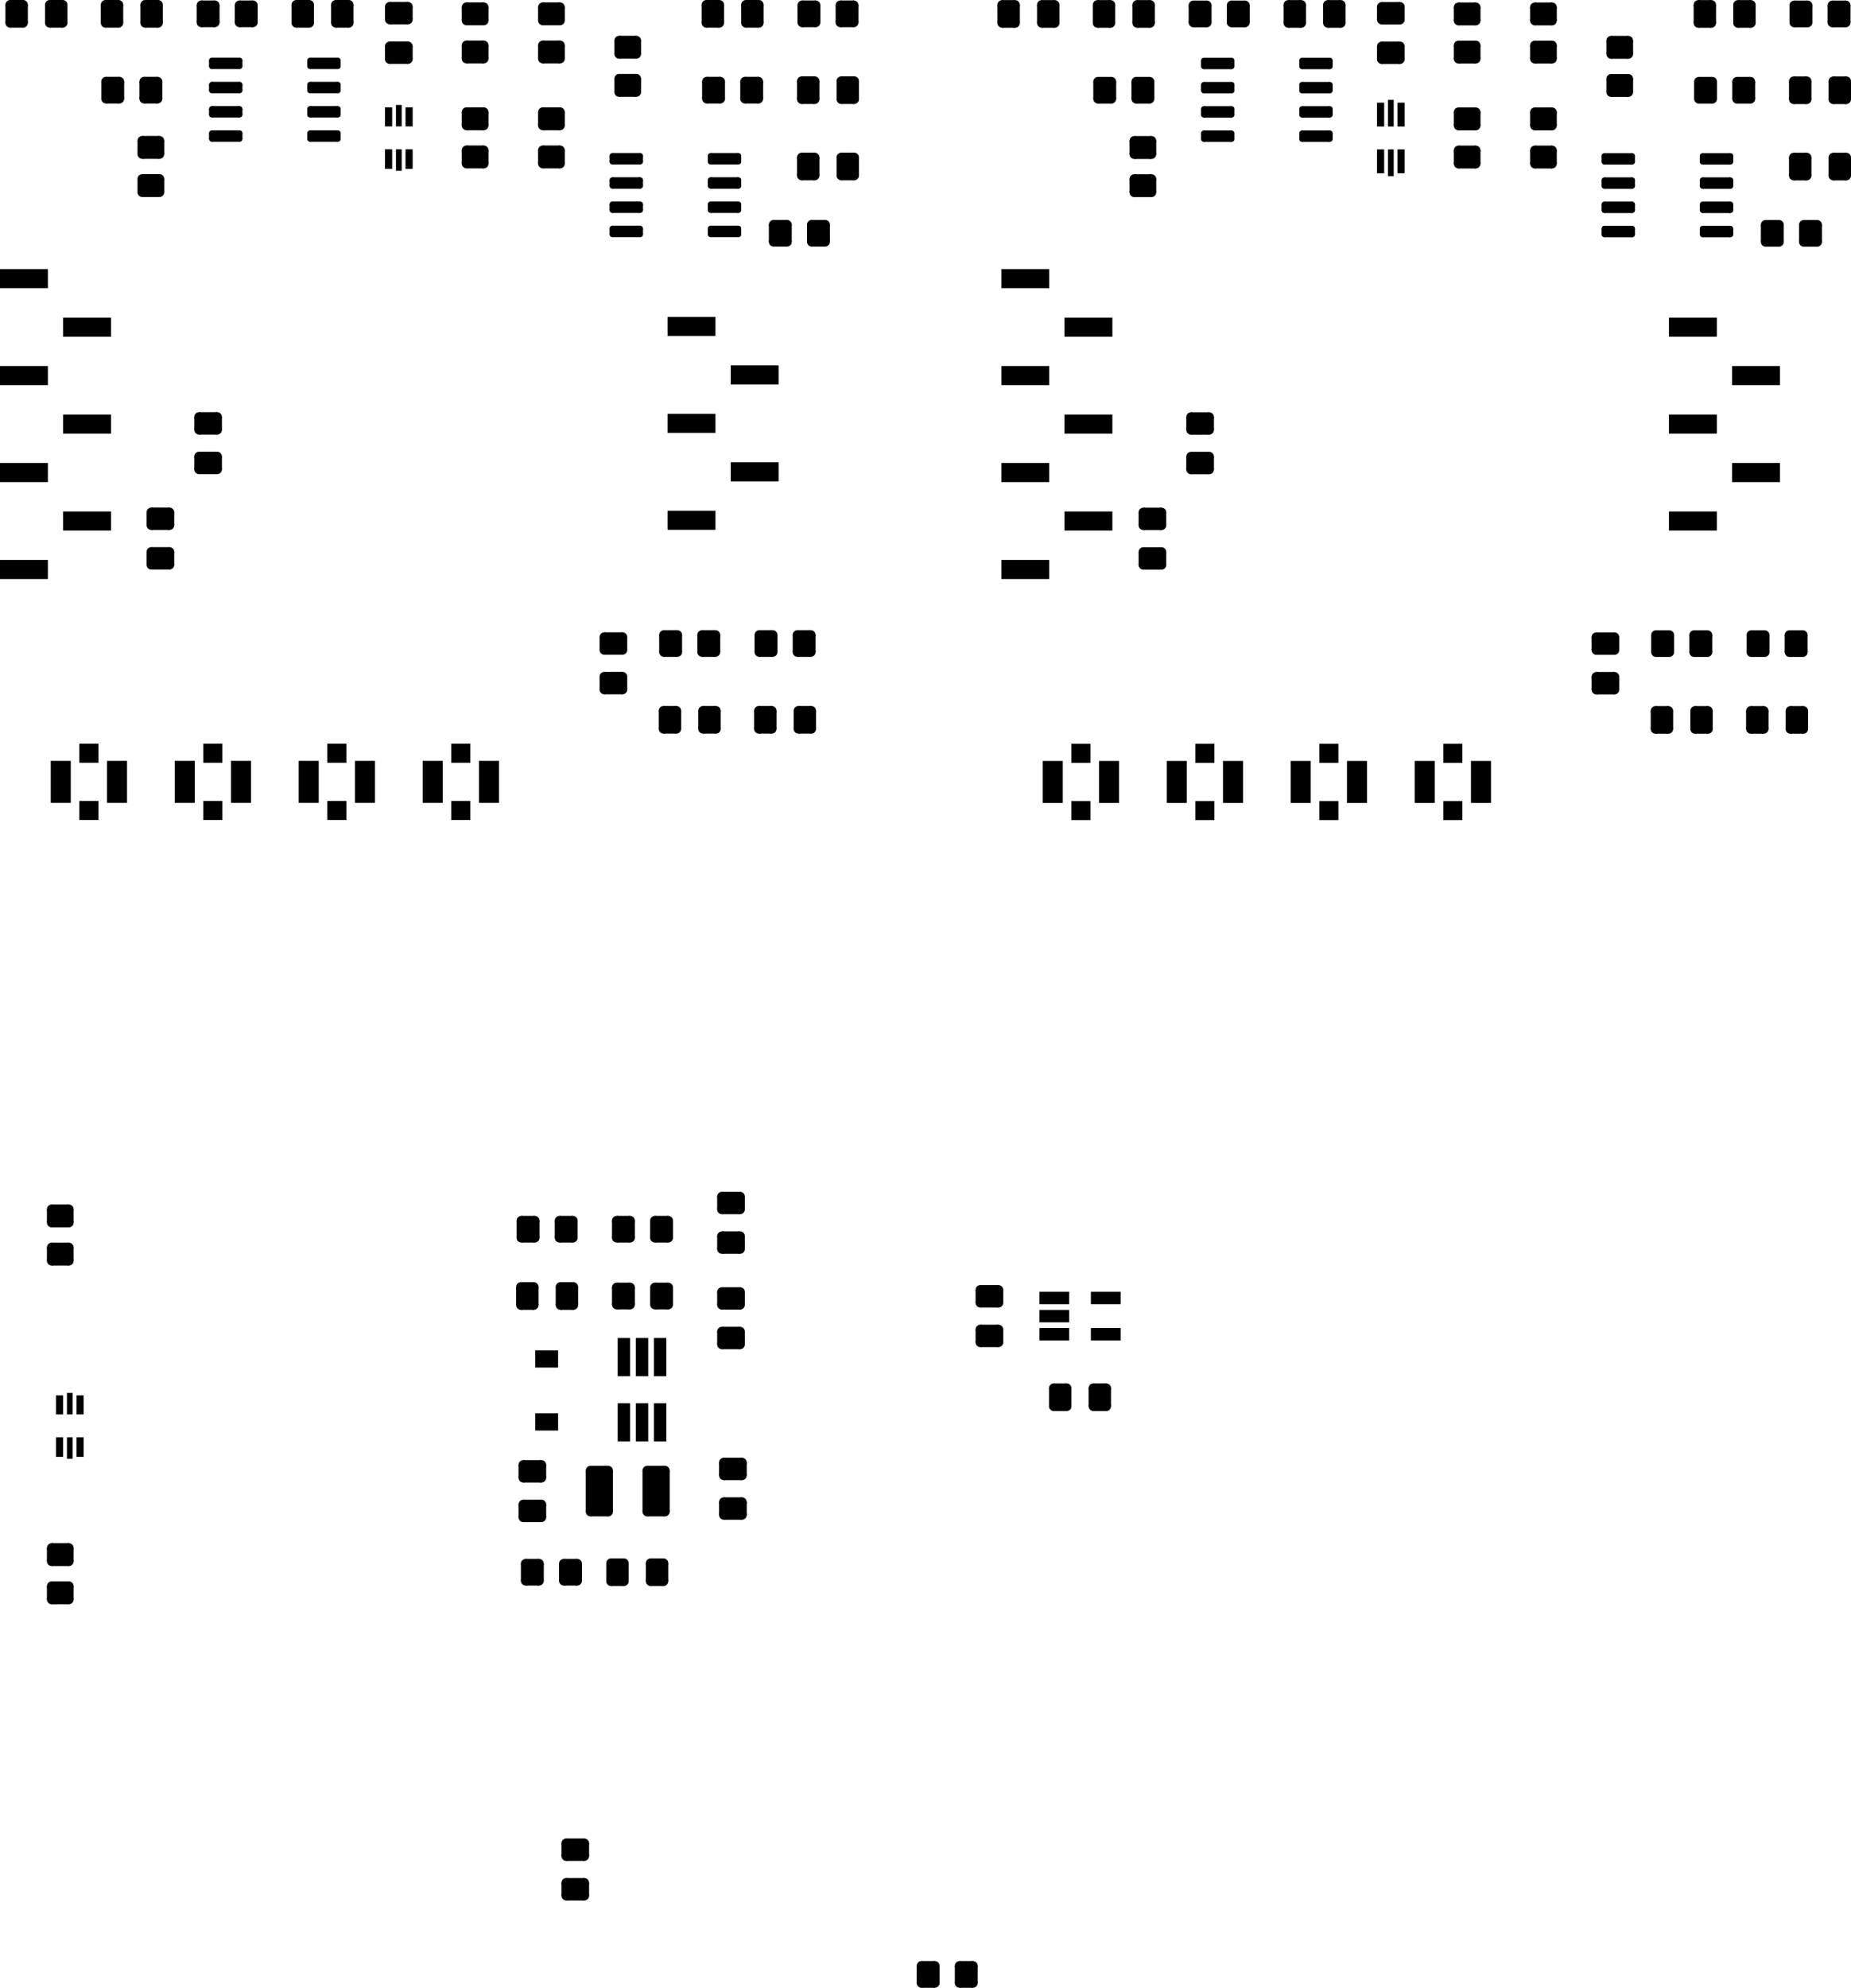 <svg version="1.1" xmlns="http://www.w3.org/2000/svg" xmlns:xlink="http://www.w3.org/1999/xlink" stroke-linecap="round" stroke-linejoin="round" stroke-width="0" fill-rule="evenodd" width="97.044mm" height="104.175mm" viewBox="27090 -131950 97043.985 104175" id="c7CWULVBP44AvaNAm4oq"><defs><g id="c7CWULVBP44AvaNAm4oq_pad-10"><polygon points="475,-337.5 475,337.5 -475,337.5 -475,-337.5"/><circle cx="475" cy="-337.5" r="250"/><circle cx="475" cy="337.5" r="250"/><circle cx="-475" cy="337.5" r="250"/><circle cx="-475" cy="-337.5" r="250"/><polygon points="725,-337.5 725,337.5 225,337.5 225,-337.5"/><polygon points="475,87.5 -475,87.5 -475,587.5 475,587.5"/><polygon points="-225,337.5 -225,-337.5 -725,-337.5 -725,337.5"/><polygon points="-475,-587.5 475,-587.5 475,-87.5 -475,-87.5"/></g><g id="c7CWULVBP44AvaNAm4oq_pad-11"><polygon points="-475,337.5 -475,-337.5 475,-337.5 475,337.5"/><circle cx="-475" cy="337.5" r="250"/><circle cx="-475" cy="-337.5" r="250"/><circle cx="475" cy="-337.5" r="250"/><circle cx="475" cy="337.5" r="250"/><polygon points="-225,337.5 -225,-337.5 -725,-337.5 -725,337.5"/><polygon points="-475,-587.5 475,-587.5 475,-87.5 -475,-87.5"/><polygon points="725,-337.5 725,337.5 225,337.5 225,-337.5"/><polygon points="475,87.5 -475,87.5 -475,587.5 475,587.5"/></g><g id="c7CWULVBP44AvaNAm4oq_pad-12"><polygon points="450,-350 450,350 -450,350 -450,-350"/><circle cx="450" cy="-350" r="250"/><circle cx="450" cy="350" r="250"/><circle cx="-450" cy="350" r="250"/><circle cx="-450" cy="-350" r="250"/><polygon points="700,-350 700,350 200,350 200,-350"/><polygon points="450,100 -450,100 -450,600 450,600"/><polygon points="-200,350 -200,-350 -700,-350 -700,350"/><polygon points="-450,-600 450,-600 450,-100 -450,-100"/></g><g id="c7CWULVBP44AvaNAm4oq_pad-13"><polygon points="337.5,475 -337.5,475 -337.5,-475 337.5,-475"/><circle cx="337.5" cy="475" r="250"/><circle cx="-337.5" cy="475" r="250"/><circle cx="-337.5" cy="-475" r="250"/><circle cx="337.5" cy="-475" r="250"/><polygon points="337.5,225 -337.5,225 -337.5,725 337.5,725"/><polygon points="-87.5,475 -87.5,-475 -587.5,-475 -587.5,475"/><polygon points="-337.5,-725 337.5,-725 337.5,-225 -337.5,-225"/><polygon points="587.5,-475 587.5,475 87.5,475 87.5,-475"/></g><g id="c7CWULVBP44AvaNAm4oq_pad-14"><polygon points="725,150 -725,150 -725,-150 725,-150"/><circle cx="725" cy="150" r="150"/><circle cx="-725" cy="150" r="150"/><circle cx="-725" cy="-150" r="150"/><circle cx="725" cy="-150" r="150"/><polygon points="725,0 -725,0 -725,300 725,300"/><polygon points="-575,150 -575,-150 -875,-150 -875,150"/><polygon points="-725,-300 725,-300 725,0 -725,0"/><polygon points="875,-150 875,150 575,150 575,-150"/></g><rect x="-500" y="-500" width="1000" height="1000" id="c7CWULVBP44AvaNAm4oq_pad-15"/><rect x="-525" y="-1100" width="1050" height="2200" id="c7CWULVBP44AvaNAm4oq_pad-16"/><g id="c7CWULVBP44AvaNAm4oq_pad-17"><polygon points="-350,-450 350,-450 350,450 -350,450"/><circle cx="-350" cy="-450" r="250"/><circle cx="350" cy="-450" r="250"/><circle cx="350" cy="450" r="250"/><circle cx="-350" cy="450" r="250"/><polygon points="-350,-700 350,-700 350,-200 -350,-200"/><polygon points="600,-450 600,450 100,450 100,-450"/><polygon points="350,200 -350,200 -350,700 350,700"/><polygon points="-100,450 -100,-450 -600,-450 -600,450"/></g><rect x="-187.5" y="-625" width="375" height="1250" id="c7CWULVBP44AvaNAm4oq_pad-18"/><rect x="-150" y="-700" width="300" height="1400" id="c7CWULVBP44AvaNAm4oq_pad-19"/><rect x="-1255" y="-500" width="2510" height="1000" id="c7CWULVBP44AvaNAm4oq_pad-20"/><g id="c7CWULVBP44AvaNAm4oq_pad-21"><polygon points="350,450 -350,450 -350,-450 350,-450"/><circle cx="350" cy="450" r="250"/><circle cx="-350" cy="450" r="250"/><circle cx="-350" cy="-450" r="250"/><circle cx="350" cy="-450" r="250"/><polygon points="350,200 -350,200 -350,700 350,700"/><polygon points="-100,450 -100,-450 -600,-450 -600,450"/><polygon points="-350,-700 350,-700 350,-200 -350,-200"/><polygon points="600,-450 600,450 100,450 100,-450"/></g><g id="c7CWULVBP44AvaNAm4oq_pad-22"><polygon points="-337.5,-475 337.5,-475 337.5,475 -337.5,475"/><circle cx="-337.5" cy="-475" r="250"/><circle cx="337.5" cy="-475" r="250"/><circle cx="337.5" cy="475" r="250"/><circle cx="-337.5" cy="475" r="250"/><polygon points="-337.5,-725 337.5,-725 337.5,-225 -337.5,-225"/><polygon points="587.5,-475 587.5,475 87.5,475 87.5,-475"/><polygon points="337.5,225 -337.5,225 -337.5,725 337.5,725"/><polygon points="-87.5,475 -87.5,-475 -587.5,-475 -587.5,475"/></g><g id="c7CWULVBP44AvaNAm4oq_pad-23"><polygon points="-450,350 -450,-350 450,-350 450,350"/><circle cx="-450" cy="350" r="250"/><circle cx="-450" cy="-350" r="250"/><circle cx="450" cy="-350" r="250"/><circle cx="450" cy="350" r="250"/><polygon points="-200,350 -200,-350 -700,-350 -700,350"/><polygon points="-450,-600 450,-600 450,-100 -450,-100"/><polygon points="700,-350 700,350 200,350 200,-350"/><polygon points="450,100 -450,100 -450,600 450,600"/></g><rect x="-780" y="-325" width="1560" height="650" id="c7CWULVBP44AvaNAm4oq_pad-24"/><rect x="-325" y="-1000" width="650" height="2000" id="c7CWULVBP44AvaNAm4oq_pad-25"/><g id="c7CWULVBP44AvaNAm4oq_pad-26"><polygon points="462.499,1074.999 -462.499,1074.999 -462.499,-1074.999 462.499,-1074.999"/><circle cx="462.499" cy="1074.999" r="250.001"/><circle cx="-462.499" cy="1074.999" r="250.001"/><circle cx="-462.499" cy="-1074.999" r="250.001"/><circle cx="462.499" cy="-1074.999" r="250.001"/><polygon points="462.499,824.998 -462.499,824.998 -462.499,1325 462.499,1325"/><polygon points="-212.498,1074.999 -212.498,-1074.999 -712.5,-1074.999 -712.5,1074.999"/><polygon points="-462.499,-1325 462.499,-1325 462.499,-824.998 -462.499,-824.998"/><polygon points="712.5,-1074.999 712.5,1074.999 212.498,1074.999 212.498,-1074.999"/></g><rect x="-187.5" y="-512.5" width="375" height="1025" id="c7CWULVBP44AvaNAm4oq_pad-27"/><rect x="-150" y="-562.5" width="300" height="1125" id="c7CWULVBP44AvaNAm4oq_pad-28"/><rect x="-187.5" y="-500" width="375" height="1000" id="c7CWULVBP44AvaNAm4oq_pad-29"/><rect x="-600" y="-450" width="1200" height="900" id="c7CWULVBP44AvaNAm4oq_pad-30"/></defs><g transform="translate(0,-159725) scale(1,-1)" fill="currentColor" stroke="currentColor"><use xlink:href="#c7CWULVBP44AvaNAm4oq_pad-10" x="48000" y="-30537.5"/><use xlink:href="#c7CWULVBP44AvaNAm4oq_pad-10" x="48000" y="-28462.5"/><use xlink:href="#c7CWULVBP44AvaNAm4oq_pad-11" x="35500" y="-54962.5"/><use xlink:href="#c7CWULVBP44AvaNAm4oq_pad-11" x="35500" y="-57037.5"/><use xlink:href="#c7CWULVBP44AvaNAm4oq_pad-12" x="104008.985" y="-30505"/><use xlink:href="#c7CWULVBP44AvaNAm4oq_pad-12" x="104008.985" y="-28505"/><use xlink:href="#c7CWULVBP44AvaNAm4oq_pad-13" x="87046.486" y="-28505"/><use xlink:href="#c7CWULVBP44AvaNAm4oq_pad-13" x="84971.486" y="-28505"/><use xlink:href="#c7CWULVBP44AvaNAm4oq_pad-14" x="117083.985" y="-36100.001"/><use xlink:href="#c7CWULVBP44AvaNAm4oq_pad-14" x="117083.985" y="-37370.001"/><use xlink:href="#c7CWULVBP44AvaNAm4oq_pad-14" x="117083.985" y="-38640.001"/><use xlink:href="#c7CWULVBP44AvaNAm4oq_pad-14" x="117083.985" y="-39910.001"/><use xlink:href="#c7CWULVBP44AvaNAm4oq_pad-14" x="111933.985" y="-39910.001"/><use xlink:href="#c7CWULVBP44AvaNAm4oq_pad-14" x="111933.985" y="-38640.001"/><use xlink:href="#c7CWULVBP44AvaNAm4oq_pad-14" x="111933.985" y="-37370.001"/><use xlink:href="#c7CWULVBP44AvaNAm4oq_pad-14" x="111933.985" y="-36100.001"/><use xlink:href="#c7CWULVBP44AvaNAm4oq_pad-12" x="52000" y="-30500"/><use xlink:href="#c7CWULVBP44AvaNAm4oq_pad-12" x="52000" y="-28500"/><use xlink:href="#c7CWULVBP44AvaNAm4oq_pad-12" x="56000" y="-30500"/><use xlink:href="#c7CWULVBP44AvaNAm4oq_pad-12" x="56000" y="-28500"/><use xlink:href="#c7CWULVBP44AvaNAm4oq_pad-15" x="103258.984" y="-67255"/><use xlink:href="#c7CWULVBP44AvaNAm4oq_pad-15" x="103258.984" y="-70255"/><use xlink:href="#c7CWULVBP44AvaNAm4oq_pad-16" x="101783.984" y="-68755"/><use xlink:href="#c7CWULVBP44AvaNAm4oq_pad-16" x="104733.984" y="-68755"/><use xlink:href="#c7CWULVBP44AvaNAm4oq_pad-17" x="54999.999" y="-110171.251"/><use xlink:href="#c7CWULVBP44AvaNAm4oq_pad-17" x="56999.999" y="-110171.251"/><use xlink:href="#c7CWULVBP44AvaNAm4oq_pad-11" x="111258.984" y="-61505"/><use xlink:href="#c7CWULVBP44AvaNAm4oq_pad-11" x="111258.984" y="-63580"/><use xlink:href="#c7CWULVBP44AvaNAm4oq_pad-13" x="66537.5" y="-28500"/><use xlink:href="#c7CWULVBP44AvaNAm4oq_pad-13" x="64462.5" y="-28500"/><use xlink:href="#c7CWULVBP44AvaNAm4oq_pad-18" x="100546.486" y="-36230"/><use xlink:href="#c7CWULVBP44AvaNAm4oq_pad-19" x="100008.986" y="-36305"/><use xlink:href="#c7CWULVBP44AvaNAm4oq_pad-18" x="99471.486" y="-36230"/><use xlink:href="#c7CWULVBP44AvaNAm4oq_pad-18" x="99471.486" y="-33780"/><use xlink:href="#c7CWULVBP44AvaNAm4oq_pad-19" x="100008.986" y="-33705"/><use xlink:href="#c7CWULVBP44AvaNAm4oq_pad-18" x="100546.486" y="-33780"/><use xlink:href="#c7CWULVBP44AvaNAm4oq_pad-10" x="100008.986" y="-30542.5"/><use xlink:href="#c7CWULVBP44AvaNAm4oq_pad-10" x="100008.986" y="-28467.5"/><use xlink:href="#c7CWULVBP44AvaNAm4oq_pad-20" x="28345" y="-42380"/><use xlink:href="#c7CWULVBP44AvaNAm4oq_pad-20" x="31655" y="-44920"/><use xlink:href="#c7CWULVBP44AvaNAm4oq_pad-20" x="28345" y="-47460"/><use xlink:href="#c7CWULVBP44AvaNAm4oq_pad-20" x="31655" y="-50000"/><use xlink:href="#c7CWULVBP44AvaNAm4oq_pad-20" x="28345" y="-52540"/><use xlink:href="#c7CWULVBP44AvaNAm4oq_pad-20" x="31655" y="-55080"/><use xlink:href="#c7CWULVBP44AvaNAm4oq_pad-20" x="28345" y="-57620"/><use xlink:href="#c7CWULVBP44AvaNAm4oq_pad-11" x="57249.999" y="-124712.501"/><use xlink:href="#c7CWULVBP44AvaNAm4oq_pad-11" x="57249.999" y="-126787.501"/><use xlink:href="#c7CWULVBP44AvaNAm4oq_pad-21" x="69250" y="-61500"/><use xlink:href="#c7CWULVBP44AvaNAm4oq_pad-21" x="67250" y="-61500"/><use xlink:href="#c7CWULVBP44AvaNAm4oq_pad-12" x="56000" y="-36000"/><use xlink:href="#c7CWULVBP44AvaNAm4oq_pad-12" x="56000" y="-34000"/><use xlink:href="#c7CWULVBP44AvaNAm4oq_pad-17" x="121508.985" y="-28505.001"/><use xlink:href="#c7CWULVBP44AvaNAm4oq_pad-17" x="123508.985" y="-28505.001"/><use xlink:href="#c7CWULVBP44AvaNAm4oq_pad-13" x="82046.486" y="-28505"/><use xlink:href="#c7CWULVBP44AvaNAm4oq_pad-13" x="79971.486" y="-28505"/><use xlink:href="#c7CWULVBP44AvaNAm4oq_pad-11" x="59250" y="-61500"/><use xlink:href="#c7CWULVBP44AvaNAm4oq_pad-11" x="59250" y="-63575"/><use xlink:href="#c7CWULVBP44AvaNAm4oq_pad-15" x="96758.985" y="-67255"/><use xlink:href="#c7CWULVBP44AvaNAm4oq_pad-16" x="95283.985" y="-68755"/><use xlink:href="#c7CWULVBP44AvaNAm4oq_pad-16" x="98233.985" y="-68755"/><use xlink:href="#c7CWULVBP44AvaNAm4oq_pad-15" x="96758.985" y="-70255"/><use xlink:href="#c7CWULVBP44AvaNAm4oq_pad-22" x="67212.5" y="-65500"/><use xlink:href="#c7CWULVBP44AvaNAm4oq_pad-22" x="69287.5" y="-65500"/><use xlink:href="#c7CWULVBP44AvaNAm4oq_pad-22" x="69462.5" y="-36500"/><use xlink:href="#c7CWULVBP44AvaNAm4oq_pad-22" x="71537.5" y="-36500"/><use xlink:href="#c7CWULVBP44AvaNAm4oq_pad-22" x="121471.485" y="-32505.001"/><use xlink:href="#c7CWULVBP44AvaNAm4oq_pad-22" x="123546.485" y="-32505.001"/><use xlink:href="#c7CWULVBP44AvaNAm4oq_pad-10" x="54999.999" y="-106958.751"/><use xlink:href="#c7CWULVBP44AvaNAm4oq_pad-10" x="54999.999" y="-104883.751"/><use xlink:href="#c7CWULVBP44AvaNAm4oq_pad-22" x="54737.499" y="-95696.251"/><use xlink:href="#c7CWULVBP44AvaNAm4oq_pad-22" x="56812.499" y="-95696.251"/><use xlink:href="#c7CWULVBP44AvaNAm4oq_pad-13" x="118546.485" y="-28505.001"/><use xlink:href="#c7CWULVBP44AvaNAm4oq_pad-13" x="116471.485" y="-28505.001"/><use xlink:href="#c7CWULVBP44AvaNAm4oq_pad-23" x="87008.986" y="-35505"/><use xlink:href="#c7CWULVBP44AvaNAm4oq_pad-23" x="87008.986" y="-37505"/><use xlink:href="#c7CWULVBP44AvaNAm4oq_pad-24" x="82362.5" y="-97700"/><use xlink:href="#c7CWULVBP44AvaNAm4oq_pad-24" x="82362.5" y="-96750"/><use xlink:href="#c7CWULVBP44AvaNAm4oq_pad-24" x="82362.5" y="-95800"/><use xlink:href="#c7CWULVBP44AvaNAm4oq_pad-24" x="85062.5" y="-95800"/><use xlink:href="#c7CWULVBP44AvaNAm4oq_pad-24" x="85062.5" y="-97700"/><use xlink:href="#c7CWULVBP44AvaNAm4oq_pad-21" x="116258.984" y="-61505"/><use xlink:href="#c7CWULVBP44AvaNAm4oq_pad-21" x="114258.984" y="-61505"/><use xlink:href="#c7CWULVBP44AvaNAm4oq_pad-25" x="59799.999" y="-98896.251"/><use xlink:href="#c7CWULVBP44AvaNAm4oq_pad-25" x="60749.999" y="-98896.251"/><use xlink:href="#c7CWULVBP44AvaNAm4oq_pad-25" x="61699.999" y="-98896.251"/><use xlink:href="#c7CWULVBP44AvaNAm4oq_pad-25" x="61699.999" y="-102316.251"/><use xlink:href="#c7CWULVBP44AvaNAm4oq_pad-25" x="60749.999" y="-102316.251"/><use xlink:href="#c7CWULVBP44AvaNAm4oq_pad-25" x="59799.999" y="-102316.251"/><use xlink:href="#c7CWULVBP44AvaNAm4oq_pad-12" x="30249.999" y="-93500.001"/><use xlink:href="#c7CWULVBP44AvaNAm4oq_pad-12" x="30249.999" y="-91500.001"/><use xlink:href="#c7CWULVBP44AvaNAm4oq_pad-13" x="30037.5" y="-28500"/><use xlink:href="#c7CWULVBP44AvaNAm4oq_pad-13" x="27962.5" y="-28500"/><use xlink:href="#c7CWULVBP44AvaNAm4oq_pad-20" x="63345" y="-44882.5"/><use xlink:href="#c7CWULVBP44AvaNAm4oq_pad-20" x="66655" y="-47422.5"/><use xlink:href="#c7CWULVBP44AvaNAm4oq_pad-20" x="63345" y="-49962.5"/><use xlink:href="#c7CWULVBP44AvaNAm4oq_pad-20" x="66655" y="-52502.5"/><use xlink:href="#c7CWULVBP44AvaNAm4oq_pad-20" x="63345" y="-55042.5"/><use xlink:href="#c7CWULVBP44AvaNAm4oq_pad-21" x="40000" y="-28500"/><use xlink:href="#c7CWULVBP44AvaNAm4oq_pad-21" x="38000" y="-28500"/><use xlink:href="#c7CWULVBP44AvaNAm4oq_pad-21" x="66500" y="-32500"/><use xlink:href="#c7CWULVBP44AvaNAm4oq_pad-21" x="64500" y="-32500"/><use xlink:href="#c7CWULVBP44AvaNAm4oq_pad-22" x="69462.5" y="-32500"/><use xlink:href="#c7CWULVBP44AvaNAm4oq_pad-22" x="71537.5" y="-32500"/><use xlink:href="#c7CWULVBP44AvaNAm4oq_pad-17" x="59774.999" y="-95696.251"/><use xlink:href="#c7CWULVBP44AvaNAm4oq_pad-17" x="61774.999" y="-95696.251"/><use xlink:href="#c7CWULVBP44AvaNAm4oq_pad-13" x="97046.486" y="-28505"/><use xlink:href="#c7CWULVBP44AvaNAm4oq_pad-13" x="94971.486" y="-28505"/><use xlink:href="#c7CWULVBP44AvaNAm4oq_pad-15" x="31750" y="-67250"/><use xlink:href="#c7CWULVBP44AvaNAm4oq_pad-16" x="33225" y="-68750"/><use xlink:href="#c7CWULVBP44AvaNAm4oq_pad-16" x="30275" y="-68750"/><use xlink:href="#c7CWULVBP44AvaNAm4oq_pad-15" x="31750" y="-70250"/><use xlink:href="#c7CWULVBP44AvaNAm4oq_pad-15" x="51250" y="-67250"/><use xlink:href="#c7CWULVBP44AvaNAm4oq_pad-16" x="52725" y="-68750"/><use xlink:href="#c7CWULVBP44AvaNAm4oq_pad-16" x="49775" y="-68750"/><use xlink:href="#c7CWULVBP44AvaNAm4oq_pad-15" x="51250" y="-70250"/><use xlink:href="#c7CWULVBP44AvaNAm4oq_pad-12" x="52000" y="-36000"/><use xlink:href="#c7CWULVBP44AvaNAm4oq_pad-12" x="52000" y="-34000"/><use xlink:href="#c7CWULVBP44AvaNAm4oq_pad-15" x="90258.985" y="-67255"/><use xlink:href="#c7CWULVBP44AvaNAm4oq_pad-15" x="90258.985" y="-70255"/><use xlink:href="#c7CWULVBP44AvaNAm4oq_pad-16" x="88783.985" y="-68755"/><use xlink:href="#c7CWULVBP44AvaNAm4oq_pad-16" x="91733.985" y="-68755"/><use xlink:href="#c7CWULVBP44AvaNAm4oq_pad-15" x="83758.985" y="-67254.999"/><use xlink:href="#c7CWULVBP44AvaNAm4oq_pad-16" x="85233.985" y="-68754.999"/><use xlink:href="#c7CWULVBP44AvaNAm4oq_pad-15" x="83758.985" y="-70254.999"/><use xlink:href="#c7CWULVBP44AvaNAm4oq_pad-16" x="82283.985" y="-68754.999"/><use xlink:href="#c7CWULVBP44AvaNAm4oq_pad-17" x="68000" y="-40000"/><use xlink:href="#c7CWULVBP44AvaNAm4oq_pad-17" x="70000" y="-40000"/><use xlink:href="#c7CWULVBP44AvaNAm4oq_pad-11" x="87508.985" y="-54967.499"/><use xlink:href="#c7CWULVBP44AvaNAm4oq_pad-11" x="87508.985" y="-57042.499"/><use xlink:href="#c7CWULVBP44AvaNAm4oq_pad-21" x="92008.986" y="-28505"/><use xlink:href="#c7CWULVBP44AvaNAm4oq_pad-21" x="90008.986" y="-28505"/><use xlink:href="#c7CWULVBP44AvaNAm4oq_pad-20" x="80845" y="-42380"/><use xlink:href="#c7CWULVBP44AvaNAm4oq_pad-20" x="84155" y="-44920"/><use xlink:href="#c7CWULVBP44AvaNAm4oq_pad-20" x="80845" y="-47460"/><use xlink:href="#c7CWULVBP44AvaNAm4oq_pad-20" x="84155" y="-50000"/><use xlink:href="#c7CWULVBP44AvaNAm4oq_pad-20" x="80845" y="-52540"/><use xlink:href="#c7CWULVBP44AvaNAm4oq_pad-20" x="84155" y="-55080"/><use xlink:href="#c7CWULVBP44AvaNAm4oq_pad-20" x="80845" y="-57620"/><use xlink:href="#c7CWULVBP44AvaNAm4oq_pad-22" x="59462.499" y="-110171.251"/><use xlink:href="#c7CWULVBP44AvaNAm4oq_pad-22" x="61537.499" y="-110171.251"/><use xlink:href="#c7CWULVBP44AvaNAm4oq_pad-26" x="61487.499" y="-105921.251"/><use xlink:href="#c7CWULVBP44AvaNAm4oq_pad-26" x="58512.499" y="-105921.251"/><use xlink:href="#c7CWULVBP44AvaNAm4oq_pad-13" x="45037.5" y="-28500"/><use xlink:href="#c7CWULVBP44AvaNAm4oq_pad-13" x="42962.5" y="-28500"/><use xlink:href="#c7CWULVBP44AvaNAm4oq_pad-12" x="112008.985" y="-32255"/><use xlink:href="#c7CWULVBP44AvaNAm4oq_pad-12" x="112008.985" y="-30255"/><use xlink:href="#c7CWULVBP44AvaNAm4oq_pad-14" x="96083.986" y="-31100"/><use xlink:href="#c7CWULVBP44AvaNAm4oq_pad-14" x="96083.986" y="-32370"/><use xlink:href="#c7CWULVBP44AvaNAm4oq_pad-14" x="96083.986" y="-33640"/><use xlink:href="#c7CWULVBP44AvaNAm4oq_pad-14" x="96083.986" y="-34910"/><use xlink:href="#c7CWULVBP44AvaNAm4oq_pad-14" x="90933.986" y="-34910"/><use xlink:href="#c7CWULVBP44AvaNAm4oq_pad-14" x="90933.986" y="-33640"/><use xlink:href="#c7CWULVBP44AvaNAm4oq_pad-14" x="90933.986" y="-32370"/><use xlink:href="#c7CWULVBP44AvaNAm4oq_pad-14" x="90933.986" y="-31100"/><use xlink:href="#c7CWULVBP44AvaNAm4oq_pad-21" x="64250" y="-61500"/><use xlink:href="#c7CWULVBP44AvaNAm4oq_pad-21" x="62250" y="-61500"/><use xlink:href="#c7CWULVBP44AvaNAm4oq_pad-10" x="65514.999" y="-106833.751"/><use xlink:href="#c7CWULVBP44AvaNAm4oq_pad-10" x="65514.999" y="-104758.751"/><use xlink:href="#c7CWULVBP44AvaNAm4oq_pad-12" x="30249.999" y="-111250.001"/><use xlink:href="#c7CWULVBP44AvaNAm4oq_pad-12" x="30249.999" y="-109250.001"/><use xlink:href="#c7CWULVBP44AvaNAm4oq_pad-11" x="90008.985" y="-49967.499"/><use xlink:href="#c7CWULVBP44AvaNAm4oq_pad-11" x="90008.985" y="-52042.499"/><use xlink:href="#c7CWULVBP44AvaNAm4oq_pad-21" x="121258.985" y="-61505"/><use xlink:href="#c7CWULVBP44AvaNAm4oq_pad-21" x="119258.985" y="-61505"/><use xlink:href="#c7CWULVBP44AvaNAm4oq_pad-22" x="121471.485" y="-36505.001"/><use xlink:href="#c7CWULVBP44AvaNAm4oq_pad-22" x="123546.485" y="-36505.001"/><use xlink:href="#c7CWULVBP44AvaNAm4oq_pad-13" x="35037.5" y="-28500"/><use xlink:href="#c7CWULVBP44AvaNAm4oq_pad-13" x="32962.5" y="-28500"/><use xlink:href="#c7CWULVBP44AvaNAm4oq_pad-23" x="35000" y="-35500"/><use xlink:href="#c7CWULVBP44AvaNAm4oq_pad-23" x="35000" y="-37500"/><use xlink:href="#c7CWULVBP44AvaNAm4oq_pad-12" x="104008.985" y="-36005"/><use xlink:href="#c7CWULVBP44AvaNAm4oq_pad-12" x="104008.985" y="-34005"/><use xlink:href="#c7CWULVBP44AvaNAm4oq_pad-22" x="119221.484" y="-65505"/><use xlink:href="#c7CWULVBP44AvaNAm4oq_pad-22" x="121296.484" y="-65505"/><use xlink:href="#c7CWULVBP44AvaNAm4oq_pad-14" x="65075" y="-36095"/><use xlink:href="#c7CWULVBP44AvaNAm4oq_pad-14" x="65075" y="-37365"/><use xlink:href="#c7CWULVBP44AvaNAm4oq_pad-14" x="65075" y="-38635"/><use xlink:href="#c7CWULVBP44AvaNAm4oq_pad-14" x="65075" y="-39905"/><use xlink:href="#c7CWULVBP44AvaNAm4oq_pad-14" x="59925" y="-39905"/><use xlink:href="#c7CWULVBP44AvaNAm4oq_pad-14" x="59925" y="-38635"/><use xlink:href="#c7CWULVBP44AvaNAm4oq_pad-14" x="59925" y="-37365"/><use xlink:href="#c7CWULVBP44AvaNAm4oq_pad-14" x="59925" y="-36095"/><use xlink:href="#c7CWULVBP44AvaNAm4oq_pad-21" x="87008.986" y="-32505"/><use xlink:href="#c7CWULVBP44AvaNAm4oq_pad-21" x="85008.986" y="-32505"/><use xlink:href="#c7CWULVBP44AvaNAm4oq_pad-13" x="84750" y="-101000"/><use xlink:href="#c7CWULVBP44AvaNAm4oq_pad-13" x="82675" y="-101000"/><use xlink:href="#c7CWULVBP44AvaNAm4oq_pad-13" x="116296.484" y="-65505"/><use xlink:href="#c7CWULVBP44AvaNAm4oq_pad-13" x="114221.484" y="-65505"/><use xlink:href="#c7CWULVBP44AvaNAm4oq_pad-10" x="65414.999" y="-92896.251"/><use xlink:href="#c7CWULVBP44AvaNAm4oq_pad-10" x="65414.999" y="-90821.251"/><use xlink:href="#c7CWULVBP44AvaNAm4oq_pad-27" x="31287.499" y="-103612.501"/><use xlink:href="#c7CWULVBP44AvaNAm4oq_pad-28" x="30749.999" y="-103662.501"/><use xlink:href="#c7CWULVBP44AvaNAm4oq_pad-27" x="30212.499" y="-103612.501"/><use xlink:href="#c7CWULVBP44AvaNAm4oq_pad-29" x="30212.499" y="-101400.001"/><use xlink:href="#c7CWULVBP44AvaNAm4oq_pad-28" x="30749.999" y="-101337.501"/><use xlink:href="#c7CWULVBP44AvaNAm4oq_pad-29" x="31287.499" y="-101400.001"/><use xlink:href="#c7CWULVBP44AvaNAm4oq_pad-11" x="65414.999" y="-95821.251"/><use xlink:href="#c7CWULVBP44AvaNAm4oq_pad-11" x="65414.999" y="-97896.251"/><use xlink:href="#c7CWULVBP44AvaNAm4oq_pad-10" x="78962.5" y="-97787.5"/><use xlink:href="#c7CWULVBP44AvaNAm4oq_pad-10" x="78962.5" y="-95712.5"/><use xlink:href="#c7CWULVBP44AvaNAm4oq_pad-21" x="35000" y="-32500"/><use xlink:href="#c7CWULVBP44AvaNAm4oq_pad-21" x="33000" y="-32500"/><use xlink:href="#c7CWULVBP44AvaNAm4oq_pad-14" x="44075" y="-31095"/><use xlink:href="#c7CWULVBP44AvaNAm4oq_pad-14" x="44075" y="-32365"/><use xlink:href="#c7CWULVBP44AvaNAm4oq_pad-14" x="44075" y="-33635"/><use xlink:href="#c7CWULVBP44AvaNAm4oq_pad-14" x="44075" y="-34905"/><use xlink:href="#c7CWULVBP44AvaNAm4oq_pad-14" x="38925" y="-34905"/><use xlink:href="#c7CWULVBP44AvaNAm4oq_pad-14" x="38925" y="-33635"/><use xlink:href="#c7CWULVBP44AvaNAm4oq_pad-14" x="38925" y="-32365"/><use xlink:href="#c7CWULVBP44AvaNAm4oq_pad-14" x="38925" y="-31095"/><use xlink:href="#c7CWULVBP44AvaNAm4oq_pad-15" x="44750" y="-67250"/><use xlink:href="#c7CWULVBP44AvaNAm4oq_pad-15" x="44750" y="-70250"/><use xlink:href="#c7CWULVBP44AvaNAm4oq_pad-16" x="43275" y="-68750"/><use xlink:href="#c7CWULVBP44AvaNAm4oq_pad-16" x="46225" y="-68750"/><use xlink:href="#c7CWULVBP44AvaNAm4oq_pad-21" x="56774.999" y="-92196.251"/><use xlink:href="#c7CWULVBP44AvaNAm4oq_pad-21" x="54774.999" y="-92196.251"/><use xlink:href="#c7CWULVBP44AvaNAm4oq_pad-15" x="38250" y="-67250"/><use xlink:href="#c7CWULVBP44AvaNAm4oq_pad-16" x="36775" y="-68750"/><use xlink:href="#c7CWULVBP44AvaNAm4oq_pad-15" x="38250" y="-70250"/><use xlink:href="#c7CWULVBP44AvaNAm4oq_pad-16" x="39725" y="-68750"/><use xlink:href="#c7CWULVBP44AvaNAm4oq_pad-12" x="108008.985" y="-30505"/><use xlink:href="#c7CWULVBP44AvaNAm4oq_pad-12" x="108008.985" y="-28505"/><use xlink:href="#c7CWULVBP44AvaNAm4oq_pad-30" x="55749.999" y="-98996.251"/><use xlink:href="#c7CWULVBP44AvaNAm4oq_pad-30" x="55749.999" y="-102296.251"/><use xlink:href="#c7CWULVBP44AvaNAm4oq_pad-17" x="120008.985" y="-40005.001"/><use xlink:href="#c7CWULVBP44AvaNAm4oq_pad-17" x="122008.985" y="-40005.001"/><use xlink:href="#c7CWULVBP44AvaNAm4oq_pad-21" x="118508.985" y="-32505.001"/><use xlink:href="#c7CWULVBP44AvaNAm4oq_pad-21" x="116508.985" y="-32505.001"/><use xlink:href="#c7CWULVBP44AvaNAm4oq_pad-21" x="77750" y="-131250"/><use xlink:href="#c7CWULVBP44AvaNAm4oq_pad-21" x="75750" y="-131250"/><use xlink:href="#c7CWULVBP44AvaNAm4oq_pad-27" x="48537.5" y="-36112.5"/><use xlink:href="#c7CWULVBP44AvaNAm4oq_pad-28" x="48000" y="-36162.5"/><use xlink:href="#c7CWULVBP44AvaNAm4oq_pad-27" x="47462.5" y="-36112.5"/><use xlink:href="#c7CWULVBP44AvaNAm4oq_pad-29" x="47462.5" y="-33900"/><use xlink:href="#c7CWULVBP44AvaNAm4oq_pad-28" x="48000" y="-33837.5"/><use xlink:href="#c7CWULVBP44AvaNAm4oq_pad-29" x="48537.5" y="-33900"/><use xlink:href="#c7CWULVBP44AvaNAm4oq_pad-13" x="64287.5" y="-65500"/><use xlink:href="#c7CWULVBP44AvaNAm4oq_pad-13" x="62212.5" y="-65500"/><use xlink:href="#c7CWULVBP44AvaNAm4oq_pad-20" x="115845" y="-44920"/><use xlink:href="#c7CWULVBP44AvaNAm4oq_pad-20" x="119155" y="-47460"/><use xlink:href="#c7CWULVBP44AvaNAm4oq_pad-20" x="115845" y="-50000"/><use xlink:href="#c7CWULVBP44AvaNAm4oq_pad-20" x="119155" y="-52540"/><use xlink:href="#c7CWULVBP44AvaNAm4oq_pad-20" x="115845" y="-55080"/><use xlink:href="#c7CWULVBP44AvaNAm4oq_pad-11" x="38000" y="-49962.5"/><use xlink:href="#c7CWULVBP44AvaNAm4oq_pad-11" x="38000" y="-52037.5"/><use xlink:href="#c7CWULVBP44AvaNAm4oq_pad-12" x="108008.985" y="-36005"/><use xlink:href="#c7CWULVBP44AvaNAm4oq_pad-12" x="108008.985" y="-34005"/><use xlink:href="#c7CWULVBP44AvaNAm4oq_pad-17" x="59774.999" y="-92196.251"/><use xlink:href="#c7CWULVBP44AvaNAm4oq_pad-17" x="61774.999" y="-92196.251"/><use xlink:href="#c7CWULVBP44AvaNAm4oq_pad-12" x="60000" y="-32250"/><use xlink:href="#c7CWULVBP44AvaNAm4oq_pad-12" x="60000" y="-30250"/><use xlink:href="#c7CWULVBP44AvaNAm4oq_pad-17" x="69500" y="-28500"/><use xlink:href="#c7CWULVBP44AvaNAm4oq_pad-17" x="71500" y="-28500"/></g></svg>